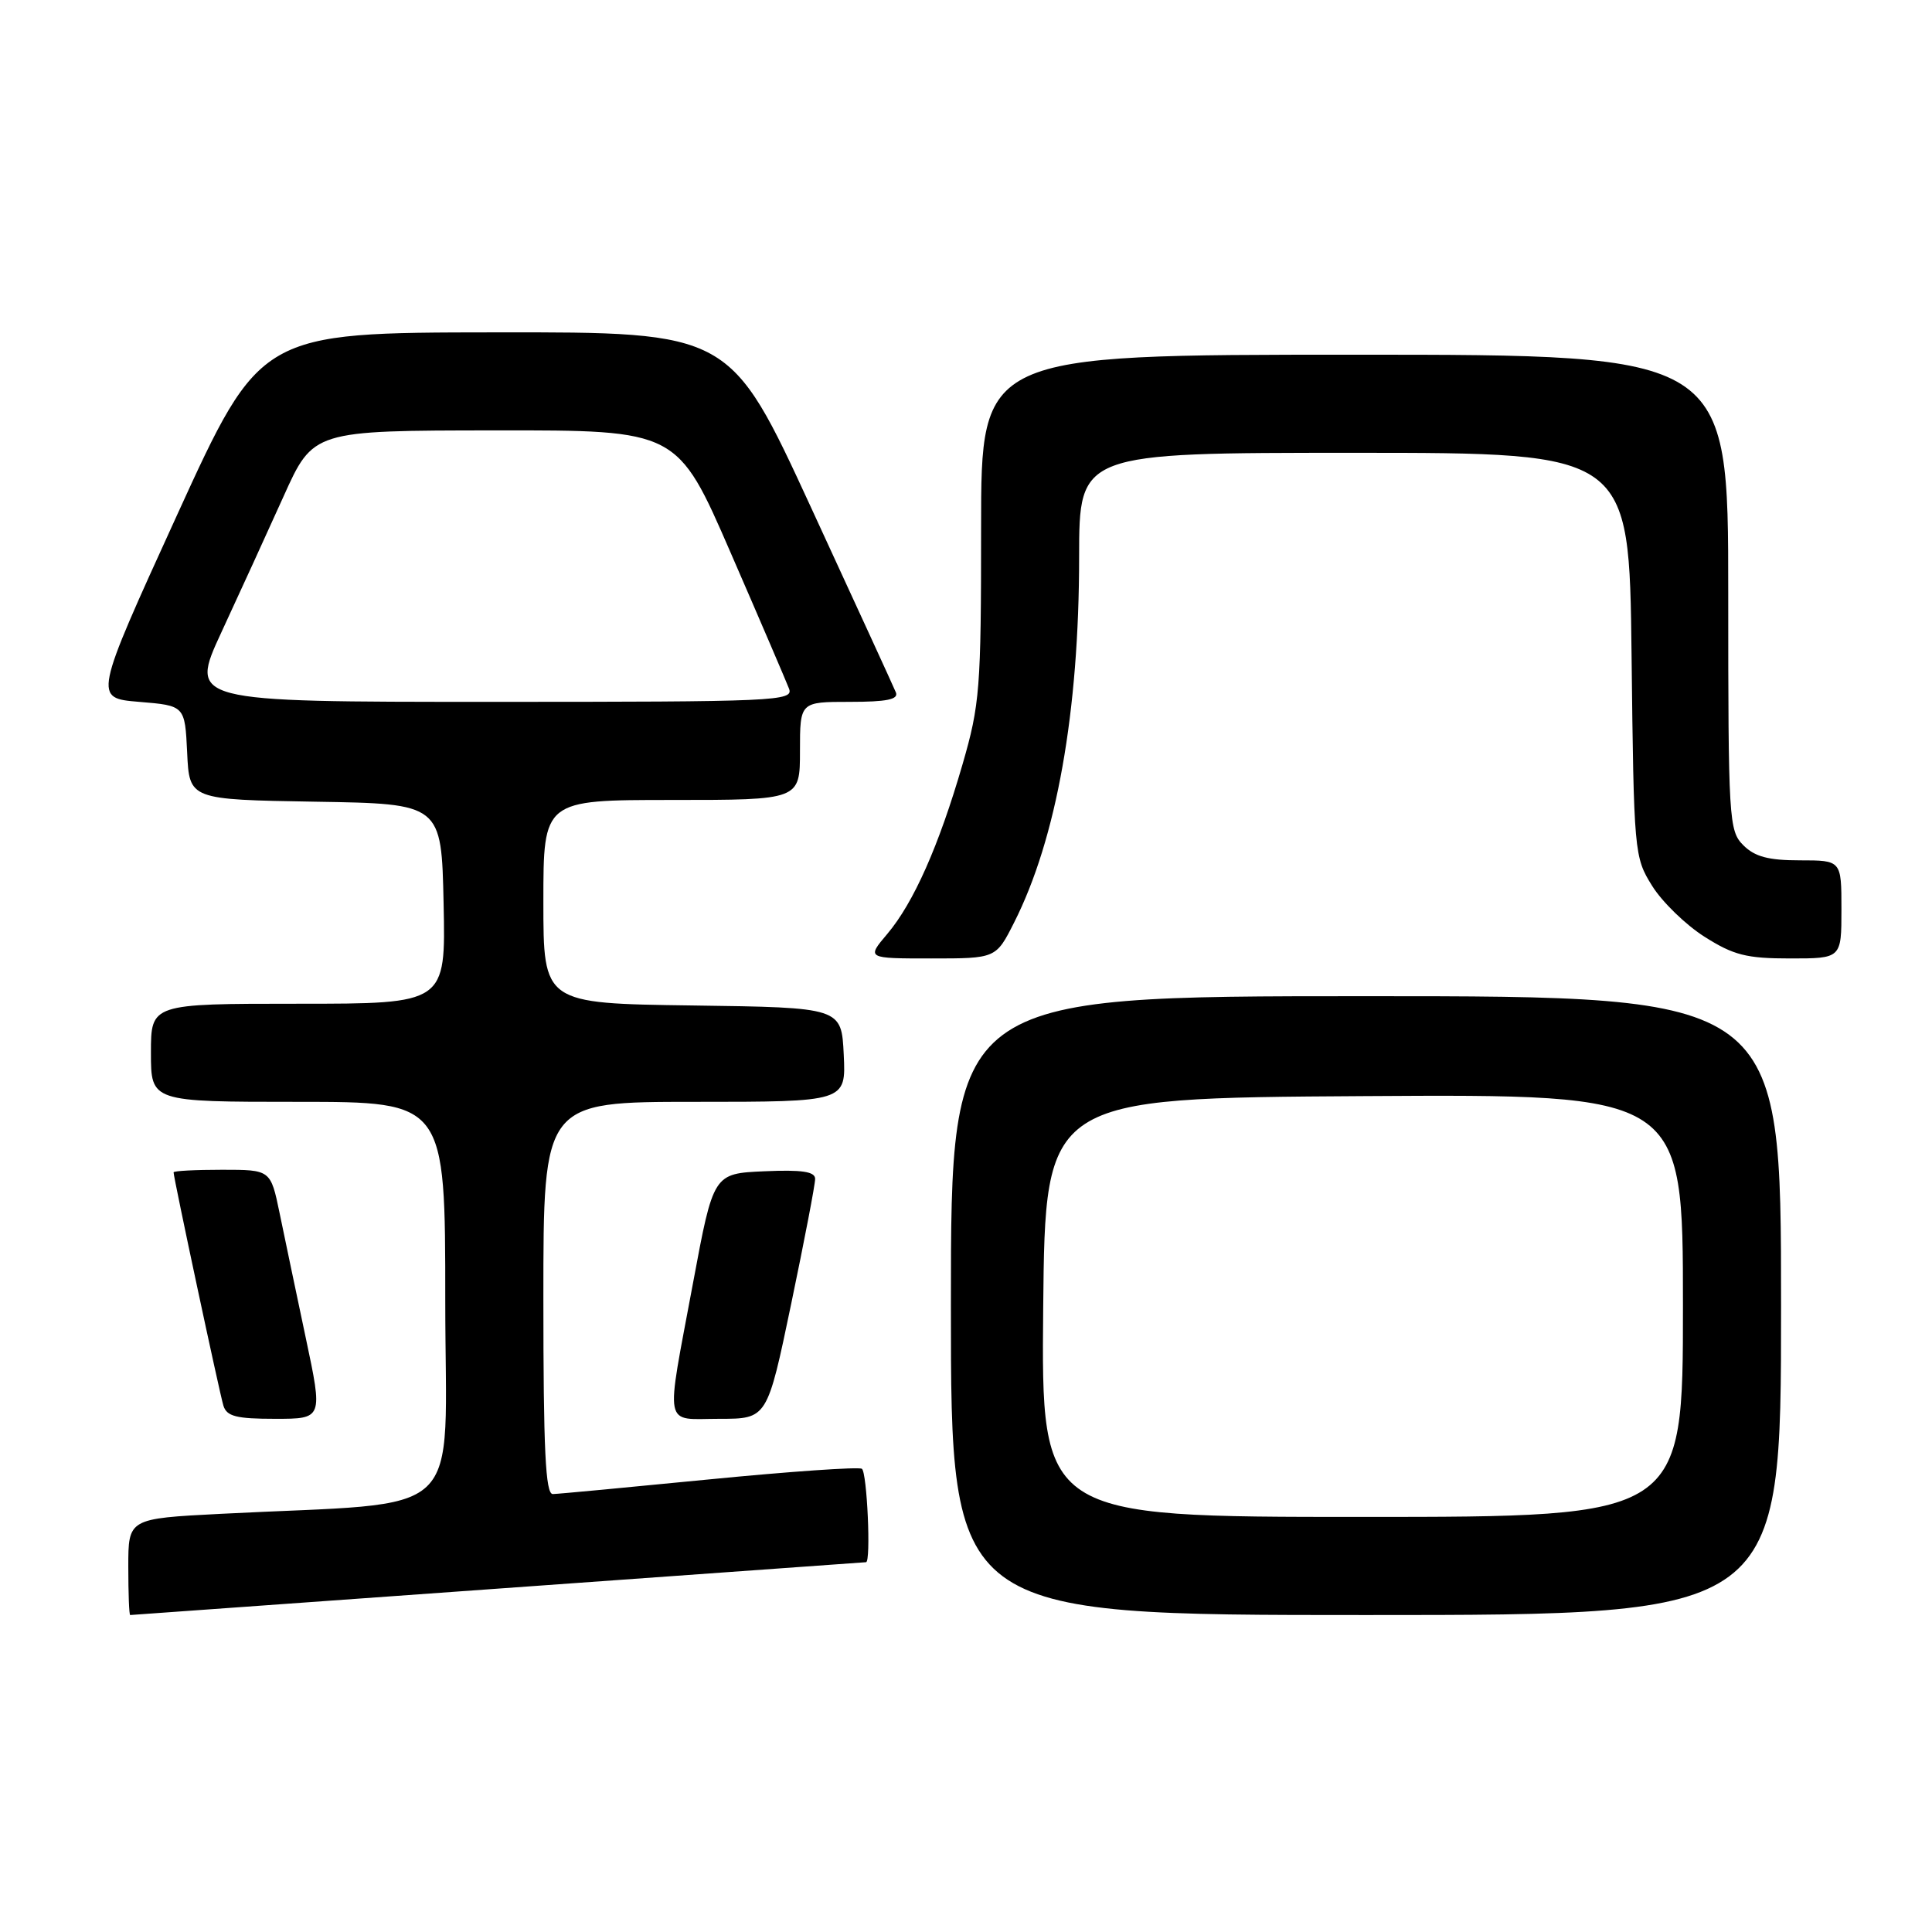 <?xml version="1.0" encoding="UTF-8" standalone="no"?>
<!DOCTYPE svg PUBLIC "-//W3C//DTD SVG 1.1//EN" "http://www.w3.org/Graphics/SVG/1.1/DTD/svg11.dtd" >
<svg xmlns="http://www.w3.org/2000/svg" xmlns:xlink="http://www.w3.org/1999/xlink" version="1.1" viewBox="0 0 256 256">
 <g >
 <path fill="currentColor"
d=" M 66.00 210.50 C 92.67 208.58 114.61 207.00 114.75 207.00 C 115.43 207.00 114.89 195.05 114.20 194.62 C 113.75 194.35 104.64 194.98 93.95 196.03 C 83.25 197.08 73.94 197.96 73.25 197.97 C 72.28 197.99 72.00 192.15 72.00 172.00 C 72.00 146.00 72.00 146.00 92.05 146.00 C 112.10 146.00 112.10 146.00 111.80 139.75 C 111.50 133.50 111.50 133.50 91.75 133.23 C 72.00 132.96 72.00 132.96 72.00 119.48 C 72.00 106.00 72.00 106.00 89.00 106.00 C 106.00 106.00 106.00 106.00 106.00 99.50 C 106.00 93.00 106.00 93.00 112.61 93.00 C 117.50 93.00 119.08 92.68 118.71 91.75 C 118.43 91.06 113.37 80.04 107.47 67.25 C 96.75 44.00 96.75 44.00 65.62 44.04 C 34.50 44.07 34.50 44.07 23.44 68.29 C 12.39 92.50 12.39 92.50 18.44 93.00 C 24.50 93.50 24.50 93.50 24.80 99.73 C 25.09 105.95 25.09 105.95 41.80 106.23 C 58.50 106.50 58.50 106.50 58.78 119.75 C 59.06 133.00 59.06 133.00 39.53 133.00 C 20.00 133.00 20.00 133.00 20.00 139.50 C 20.00 146.00 20.00 146.00 39.50 146.00 C 59.00 146.00 59.00 146.00 59.00 172.39 C 59.00 202.07 62.36 198.89 29.25 200.59 C 17.00 201.22 17.00 201.22 17.00 207.61 C 17.00 211.12 17.11 214.00 17.25 214.00 C 17.39 214.00 39.33 212.42 66.00 210.50 Z  M 236.00 173.00 C 236.00 132.00 236.00 132.00 181.00 132.00 C 126.00 132.00 126.00 132.00 126.00 173.00 C 126.00 214.00 126.00 214.00 181.00 214.00 C 236.00 214.00 236.00 214.00 236.00 173.00 Z  M 40.51 177.25 C 39.26 171.34 37.70 163.91 37.05 160.75 C 35.86 155.00 35.86 155.00 29.43 155.00 C 25.89 155.00 23.00 155.15 23.00 155.34 C 23.00 156.06 29.09 184.58 29.60 186.25 C 30.04 187.68 31.31 188.00 36.46 188.00 C 42.79 188.00 42.79 188.00 40.51 177.25 Z  M 104.84 172.75 C 106.59 164.36 108.02 156.92 108.01 156.20 C 108.00 155.24 106.26 154.98 101.27 155.20 C 94.53 155.50 94.53 155.50 91.83 170.00 C 88.16 189.71 87.82 188.00 95.33 188.00 C 101.66 188.00 101.66 188.00 104.84 172.75 Z  M 134.37 122.25 C 139.99 111.15 142.99 94.31 142.99 73.75 C 143.00 60.00 143.00 60.00 179.44 60.00 C 215.88 60.00 215.88 60.00 216.19 86.75 C 216.49 113.01 216.54 113.57 218.91 117.37 C 220.23 119.50 223.36 122.54 225.85 124.12 C 229.71 126.57 231.42 127.00 237.20 127.00 C 244.00 127.00 244.00 127.00 244.00 120.50 C 244.00 114.00 244.00 114.00 238.50 114.00 C 234.33 114.00 232.52 113.52 231.00 112.00 C 229.08 110.08 229.00 108.67 229.00 78.50 C 229.00 47.00 229.00 47.00 179.50 47.00 C 130.00 47.00 130.00 47.00 130.00 69.89 C 130.00 91.24 129.84 93.35 127.54 101.28 C 124.41 112.07 121.06 119.62 117.57 123.75 C 114.82 127.00 114.82 127.00 123.39 127.00 C 131.97 127.00 131.97 127.00 134.37 122.25 Z  M 29.35 83.75 C 31.71 78.66 35.41 70.57 37.57 65.78 C 41.50 57.05 41.50 57.05 65.63 57.03 C 89.76 57.00 89.76 57.00 96.82 73.25 C 100.71 82.19 104.18 90.29 104.55 91.25 C 105.18 92.90 102.89 93.00 65.14 93.00 C 25.07 93.00 25.07 93.00 29.35 83.75 Z  M 138.23 173.25 C 138.50 145.50 138.50 145.50 180.75 145.24 C 223.00 144.98 223.00 144.98 223.00 172.99 C 223.00 201.00 223.00 201.00 180.48 201.00 C 137.97 201.00 137.97 201.00 138.23 173.25 Z "/>
</g>
</svg>